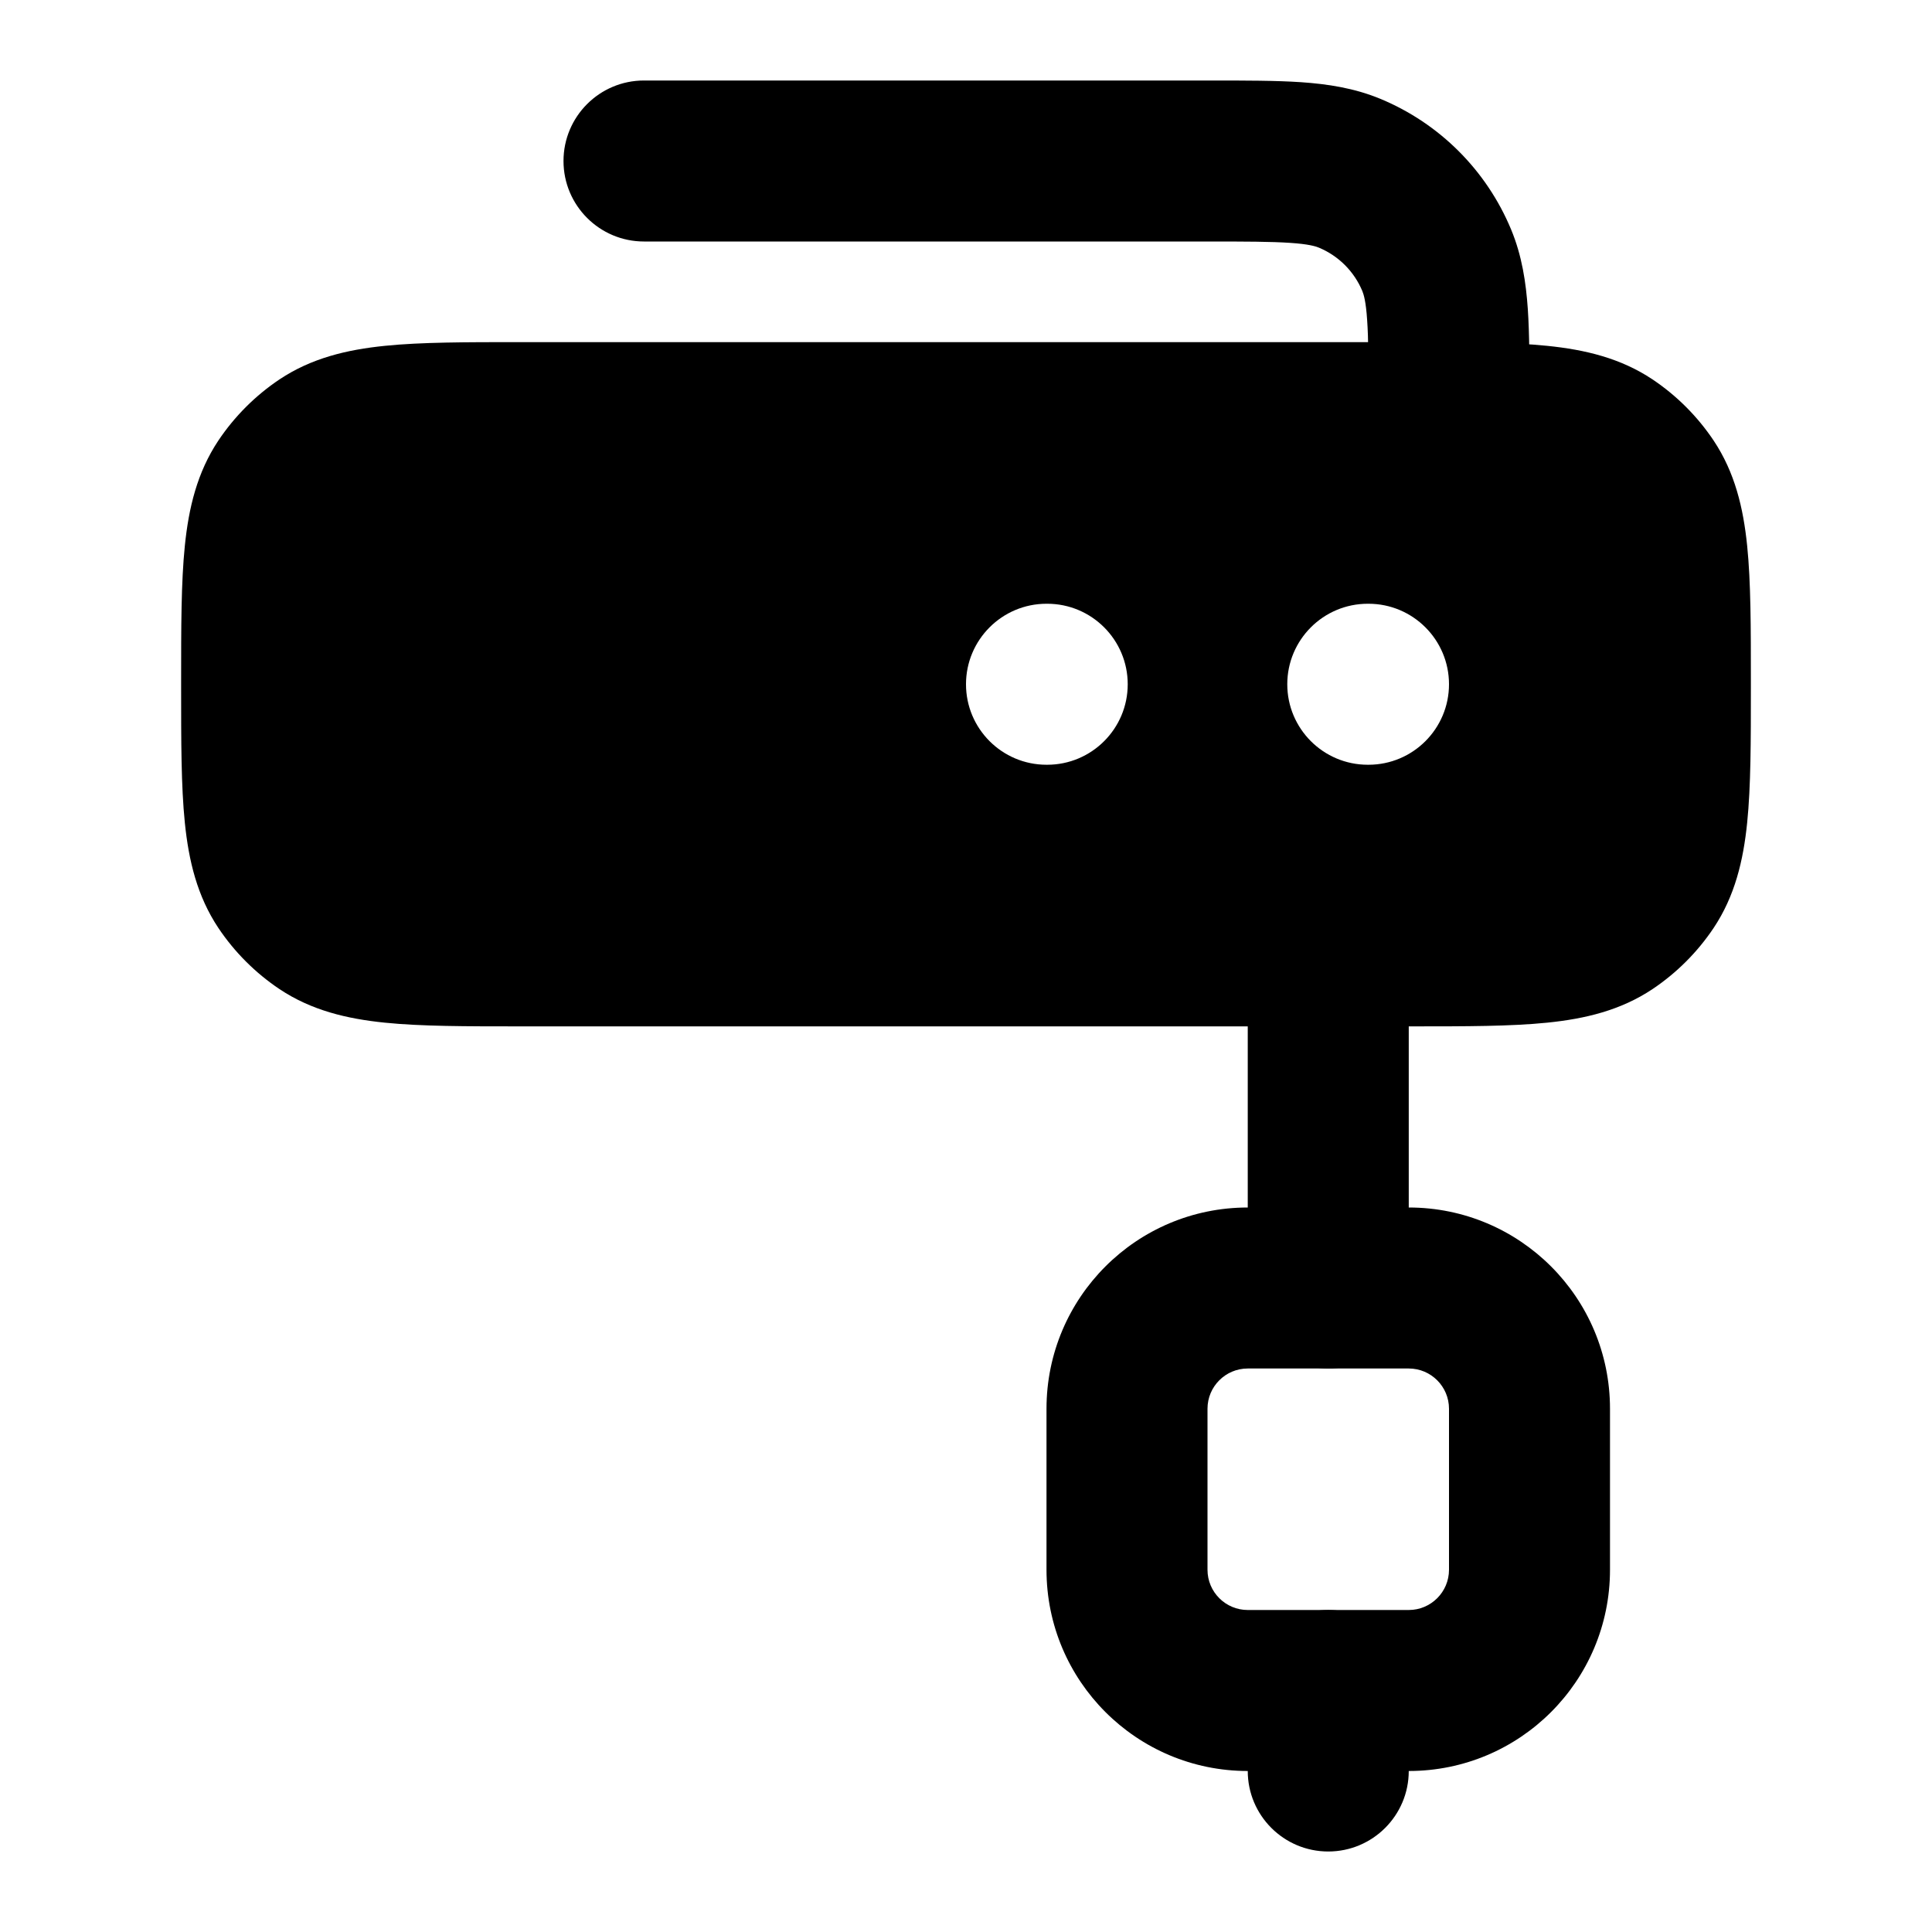 <svg width="24" height="24" viewBox="0 0 24 24" xmlns="http://www.w3.org/2000/svg">
<path class="pr-icon-bulk-secondary" fill-rule="evenodd" clip-rule="evenodd" d="M16.5 11C17.052 11 17.5 11.448 17.5 12V16C17.5 16.552 17.052 17 16.5 17C15.948 17 15.5 16.552 15.5 16V12C15.5 11.448 15.948 11 16.5 11ZM16.5 20C17.052 20 17.5 20.448 17.5 21V22C17.5 22.552 17.052 23 16.5 23C15.948 23 15.5 22.552 15.5 22V21C15.5 20.448 15.948 20 16.5 20Z" fill="currentColor"/>
<path class="pr-icon-bulk-secondary" fill-rule="evenodd" clip-rule="evenodd" d="M16.026 3.017C15.789 3.001 15.48 3 15 3H8C7.448 3 7 2.552 7 2C7 1.448 7.448 1 8 1L15.032 1C15.471 1 15.849 1 16.162 1.021C16.492 1.044 16.822 1.093 17.148 1.228C17.883 1.533 18.467 2.117 18.772 2.852C18.907 3.178 18.956 3.508 18.979 3.838C19 4.151 19 4.529 19 4.968V5C19 5.552 18.552 6 18 6C17.448 6 17 5.552 17 5C17 4.52 17 4.211 16.983 3.974C16.968 3.746 16.941 3.659 16.924 3.617C16.822 3.372 16.628 3.178 16.383 3.076C16.341 3.059 16.254 3.032 16.026 3.017Z" fill="currentColor"/>
<path fill-rule="evenodd" clip-rule="evenodd" d="M13 17.5C13 16.119 14.119 15 15.5 15H17.5C18.881 15 20 16.119 20 17.5V19.5C20 20.881 18.881 22 17.5 22H15.5C14.119 22 13 20.881 13 19.5V17.5ZM15.5 17C15.224 17 15 17.224 15 17.5V19.5C15 19.776 15.224 20 15.5 20H17.5C17.776 20 18 19.776 18 19.5V17.5C18 17.224 17.776 17 17.5 17H15.5Z" fill="currentColor"/>
<path fill-rule="evenodd" clip-rule="evenodd" d="M6.462 4.25L17.538 4.25C18.208 4.25 18.767 4.25 19.219 4.296C19.692 4.344 20.132 4.449 20.528 4.713C20.828 4.914 21.086 5.172 21.287 5.472C21.551 5.868 21.656 6.308 21.704 6.781C21.75 7.233 21.75 7.792 21.75 8.462V8.538C21.75 9.208 21.75 9.767 21.704 10.219C21.656 10.692 21.551 11.132 21.287 11.528C21.086 11.828 20.828 12.086 20.528 12.287C20.132 12.551 19.692 12.656 19.219 12.704C18.767 12.75 18.208 12.75 17.538 12.75H17.538L6.462 12.75H6.462C5.792 12.75 5.233 12.75 4.781 12.704C4.308 12.656 3.868 12.551 3.472 12.287C3.172 12.086 2.914 11.828 2.713 11.528C2.449 11.132 2.344 10.692 2.296 10.219C2.25 9.767 2.25 9.208 2.25 8.538V8.538V8.462V8.462C2.25 7.792 2.25 7.233 2.296 6.781C2.344 6.308 2.449 5.868 2.713 5.472C2.914 5.172 3.172 4.914 3.472 4.713C3.868 4.449 4.308 4.344 4.781 4.296C5.233 4.25 5.792 4.25 6.462 4.25ZM13 7.5C12.448 7.5 12 7.948 12 8.5C12 9.052 12.448 9.5 13 9.5H13.009C13.561 9.5 14.009 9.052 14.009 8.5C14.009 7.948 13.561 7.5 13.009 7.5H13ZM16.991 7.5C16.439 7.5 15.991 7.948 15.991 8.5C15.991 9.052 16.439 9.5 16.991 9.5H17C17.552 9.5 18 9.052 18 8.5C18 7.948 17.552 7.5 17 7.5H16.991Z" fill="currentColor"/>
</svg>

